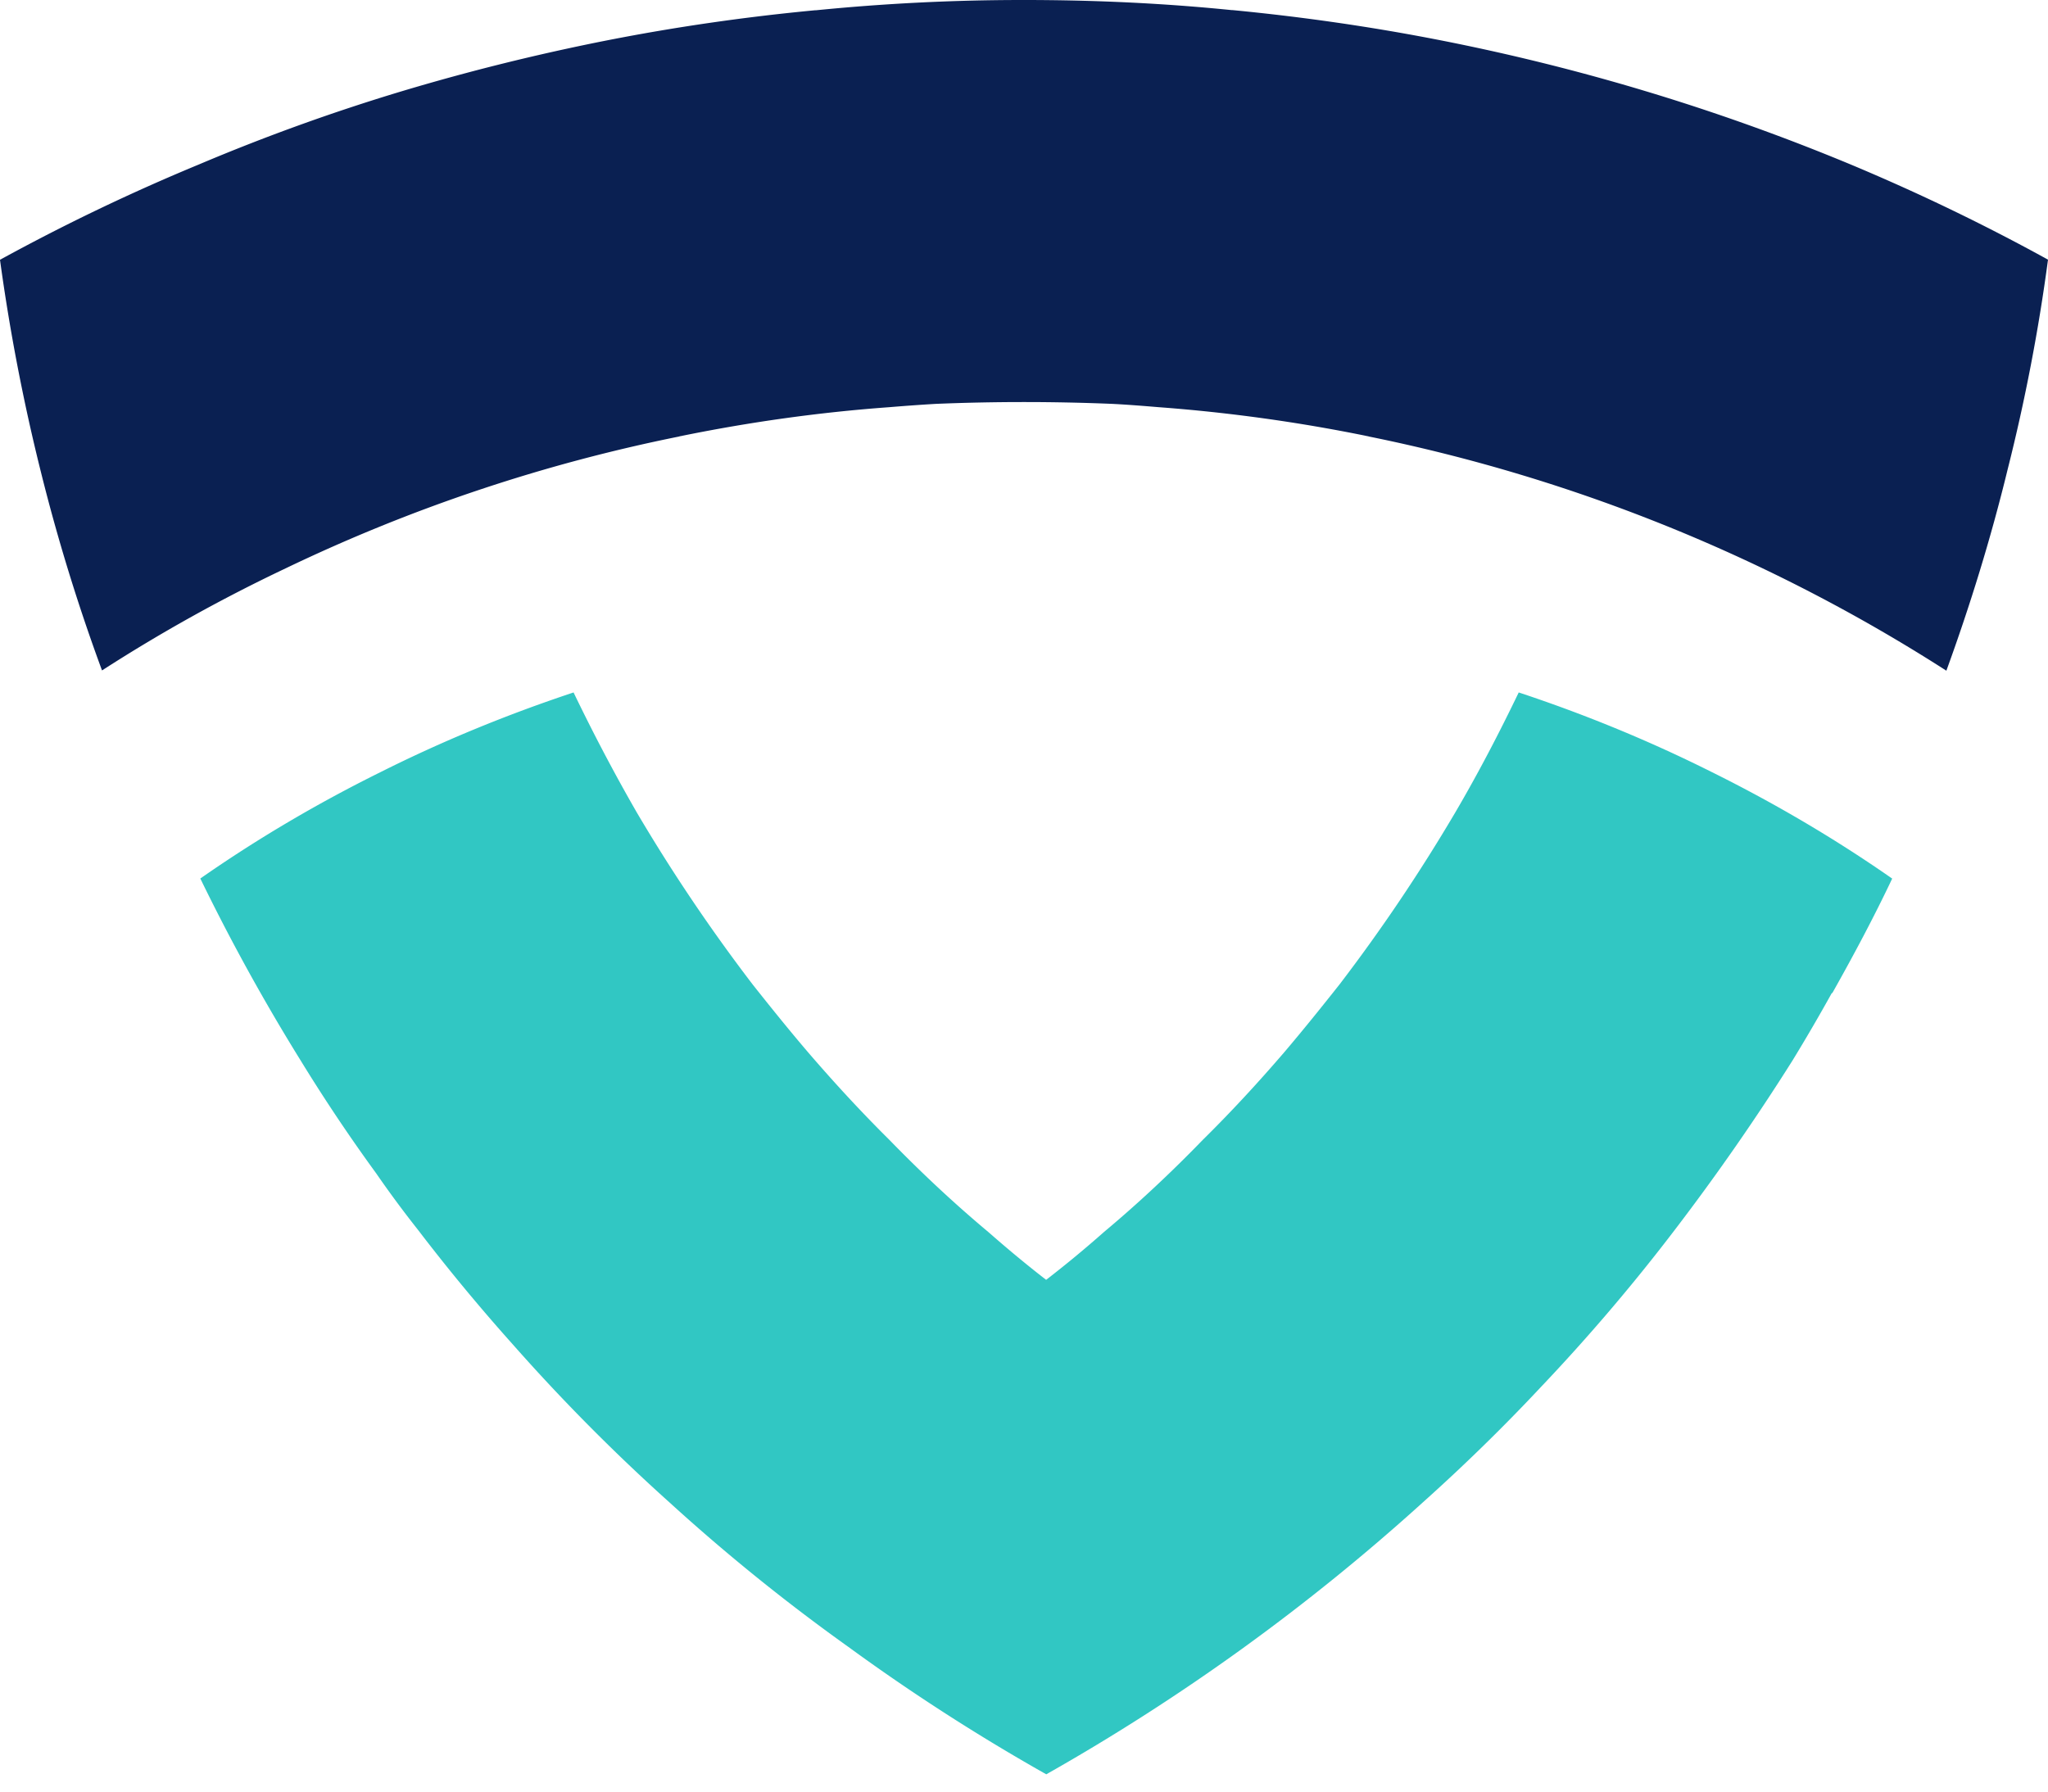 <svg width="16" height="14" xmlns="http://www.w3.org/2000/svg"><g fill="none"><path d="M16 2.029a14.506 14.506 0 0 1-.316 1.642c-.13.534-.292 1.059-.478 1.57a13.216 13.216 0 0 0-4.512-1.83c-.007-.003-.016-.003-.026-.006a12.935 12.935 0 0 0-1.614-.223c-.12-.01-.244-.02-.364-.026a16.712 16.712 0 0 0-1.38 0c-.12.007-.244.016-.364.026-.55.04-1.087.116-1.614.223-.01.003-.02.003-.026.006a13.046 13.046 0 0 0-3.074 1.03c-.498.236-.976.502-1.435.798a14.833 14.833 0 0 1-.481-1.565A15.47 15.47 0 0 1 0 2.03a15.812 15.812 0 0 1 1.552-.744A15.636 15.636 0 0 1 3.139.713 17.169 17.169 0 0 1 4.75.314C5.28.21 5.82.132 6.37.08h.007A16.281 16.281 0 0 1 8 0c.55 0 1.09.025 1.623.079h.007c.55.053 1.09.131 1.62.235a16.736 16.736 0 0 1 3.198.967c.534.223 1.051.472 1.552.748" fill="#0A2052"/><path d="M14.783 6.865c-.144.304-.302.6-.468.895h-.004a14.24 14.24 0 0 1-.307.527 17.868 17.868 0 0 1-.92 1.324 14.922 14.922 0 0 1-1.048 1.23c-.294.314-.602.614-.92.899a16.443 16.443 0 0 1-2.942 2.125 15.785 15.785 0 0 1-1.548-.997A15.101 15.101 0 0 1 5.23 11.74a15.016 15.016 0 0 1-1.227-1.238 14.922 14.922 0 0 1-.737-.891 8.471 8.471 0 0 1-.327-.442 13.38 13.38 0 0 1-.592-.885 15.831 15.831 0 0 1-.782-1.419c.444-.31.916-.588 1.407-.831.484-.243.988-.45 1.509-.623.154.32.32.636.497.943a13.515 13.515 0 0 0 .903 1.34c.141.178.285.357.433.53.203.236.412.463.635.684.245.252.504.495.772.719.148.13.298.255.452.374a8.78 8.78 0 0 0 .452-.374c.268-.224.527-.467.772-.72.223-.22.432-.447.635-.683.147-.173.291-.352.432-.53a13.515 13.515 0 0 0 .904-1.343c.18-.307.343-.62.497-.94.52.172 1.025.38 1.51.623.49.243.961.52 1.407.831" fill="#31C7C3"/></g></svg>